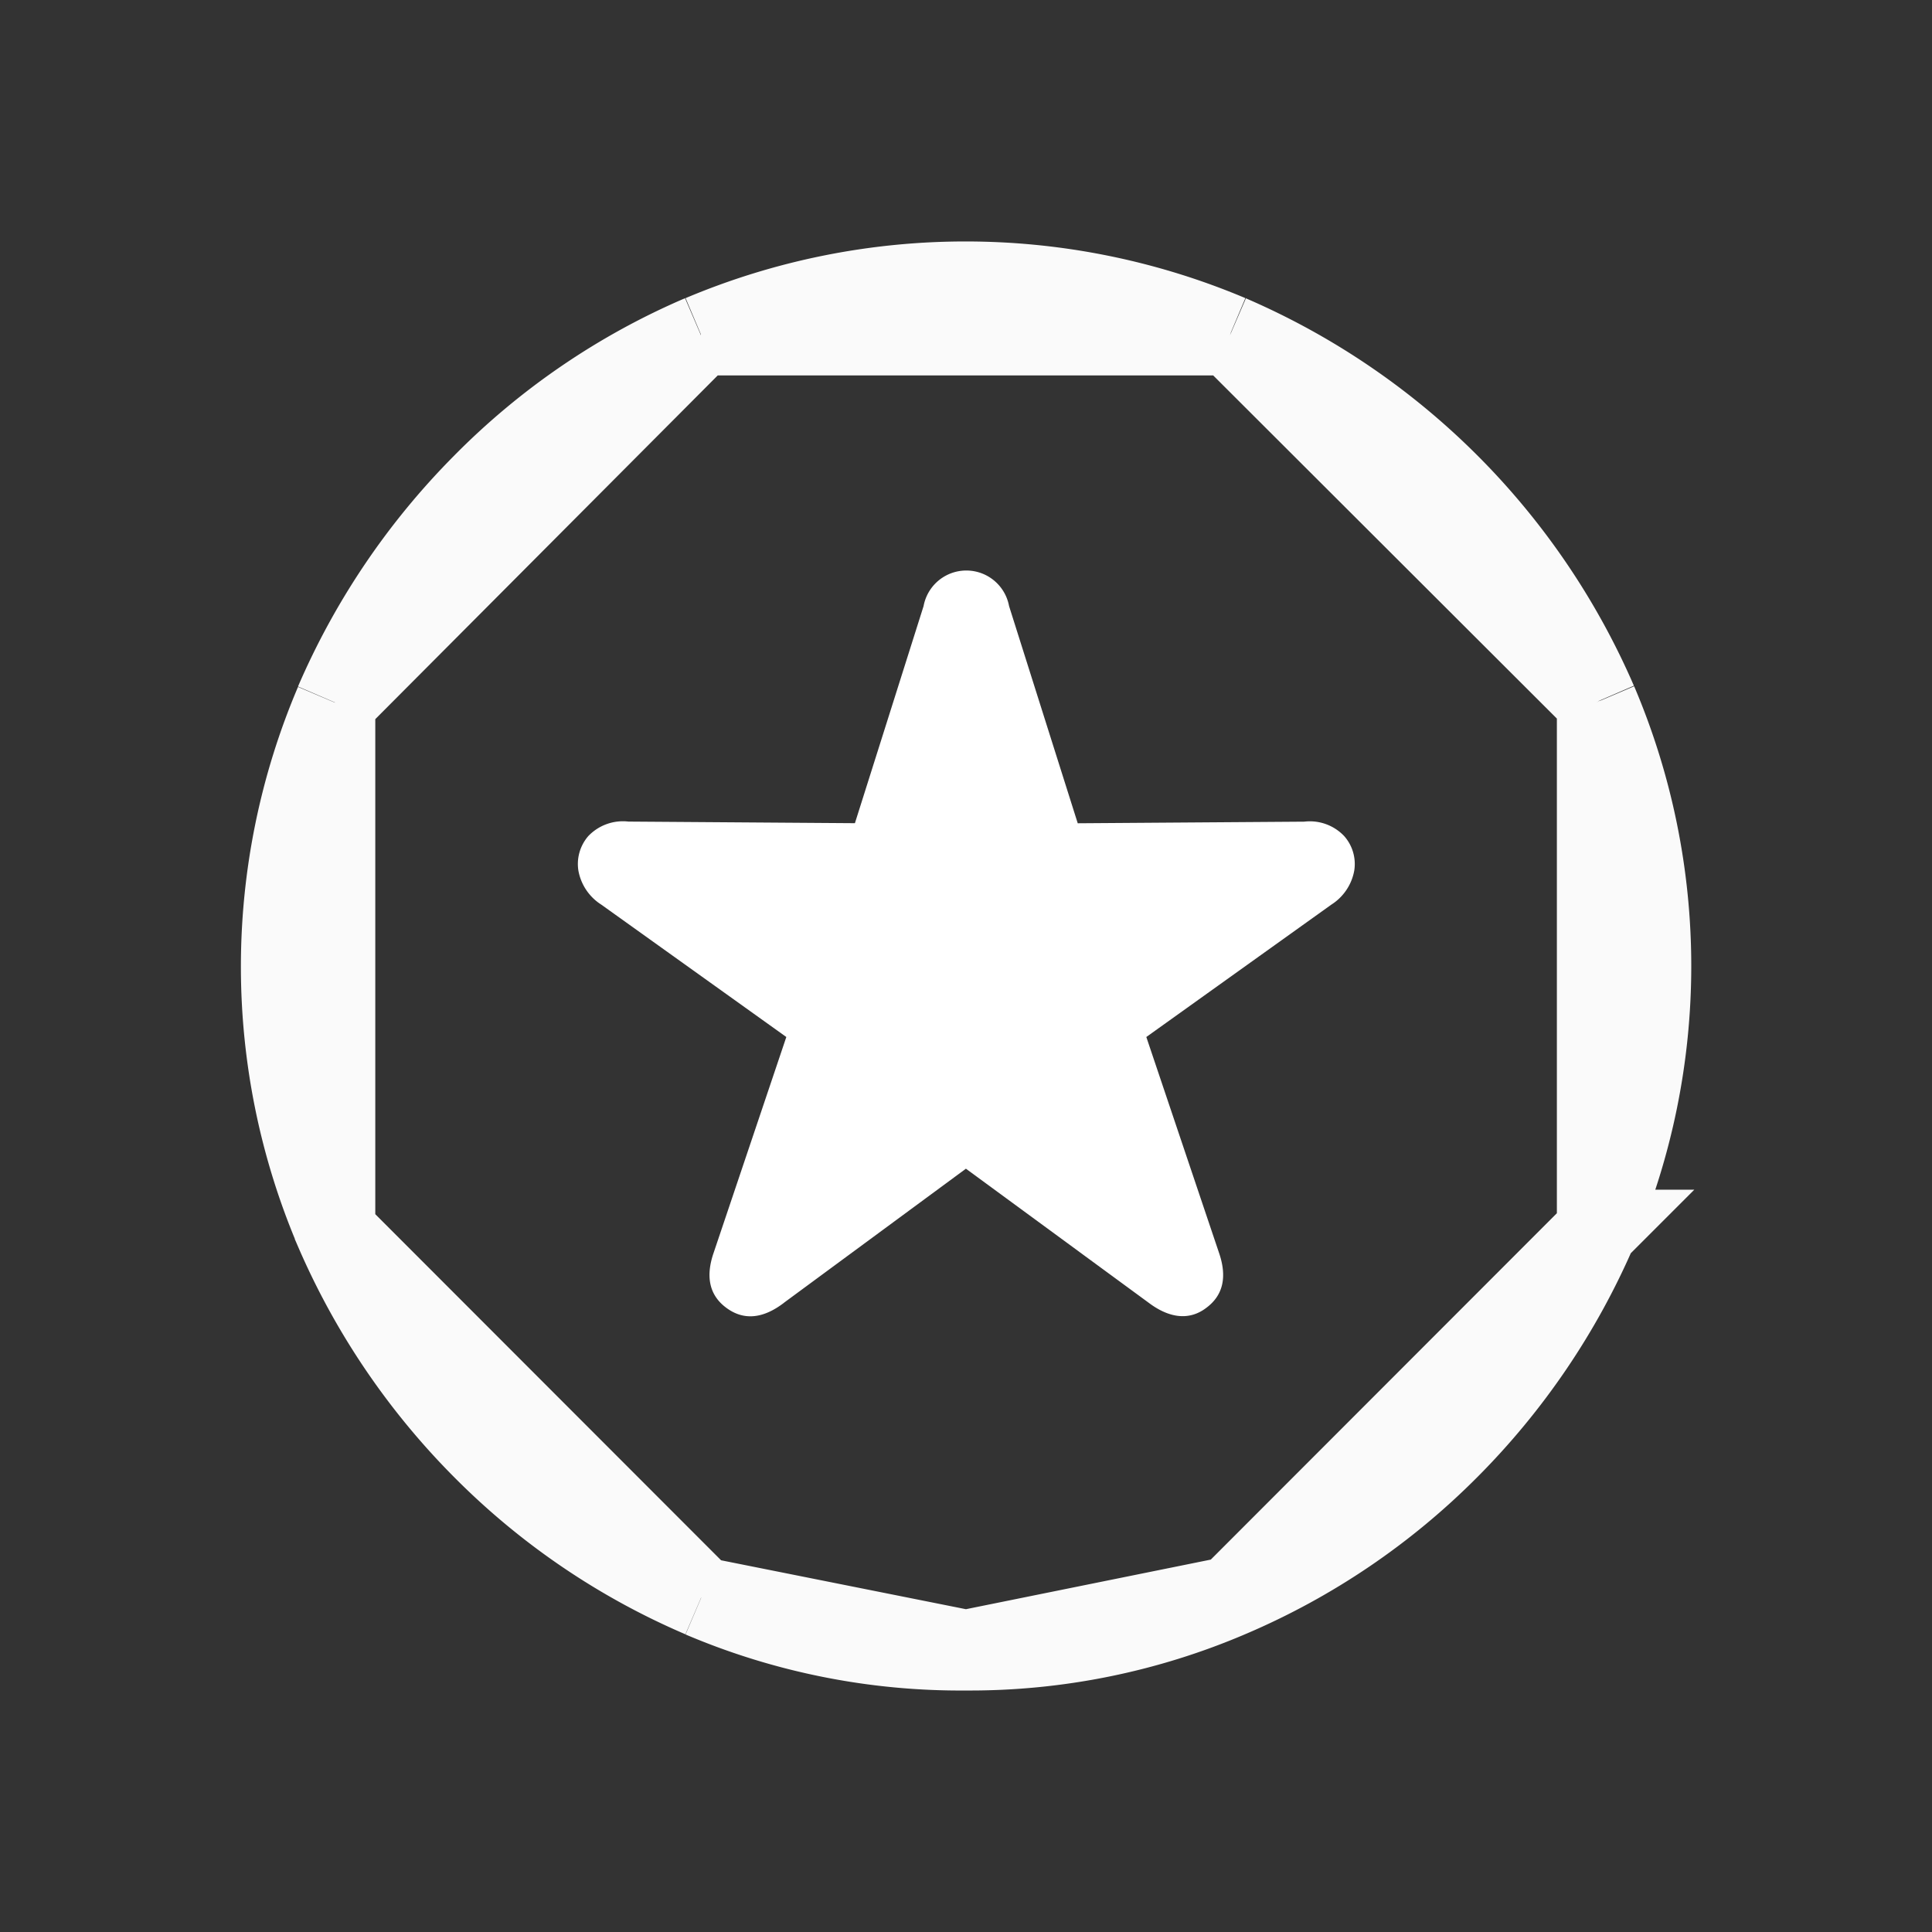 <svg width="24" height="24" fill="none" xmlns="http://www.w3.org/2000/svg"><rect width="100%" height="100%" fill="#333333" stroke="none"/><path d="M19.84 15.279l-.002.002A8.752 8.752 0 0 1 18 17.994a8.564 8.564 0 0 1-2.712 1.84l4.551-4.555zm0 0a8.365 8.365 0 0 0 0-6.558m0 6.558V8.72m0 0l-.002-.003m.001.003l-.001-.003m0 0a8.737 8.737 0 0 0-4.559-4.552m4.559 4.552l-4.559-4.552m0 0l-.003-.001m.003.001l-.003-.001m0 0a8.439 8.439 0 0 0-6.565 0m6.565 0H8.71m0 0h-.003m.003 0h-.003m0 0a8.525 8.525 0 0 0-2.712 1.85 8.777 8.777 0 0 0-1.834 2.712m4.546-4.561L4.162 8.727m0 0v.002m0-.002v.002m0 0a8.365 8.365 0 0 0 0 6.558m0-6.558v6.558m0 0v.002m0-.002v.002m0 0a8.752 8.752 0 0 0 1.839 2.713 8.576 8.576 0 0 0 2.71 1.84M4.162 15.29l4.55 4.554m0 0A8.216 8.216 0 0 0 12 20.5m-3.289-.657L12 20.5m0 0c1.13.007 2.25-.22 3.288-.666L12 20.5z" fill="#EC4899" stroke="#FAFAFA"/><path d="M9.74 16.183c-.265.203-.504.22-.715.065-.211-.154-.264-.386-.159-.688l.902-2.678-2.298-1.644a.634.634 0 0 1-.285-.423.528.528 0 0 1 .124-.43.595.595 0 0 1 .498-.179l2.813.02.853-2.697a.54.54 0 0 1 1.062 0l.853 2.698 2.813-.02a.588.588 0 0 1 .496.178.523.523 0 0 1 .126.43.634.634 0 0 1-.285.423l-2.298 1.644.902 2.678c.105.303.052.533-.159.688-.203.154-.45.134-.714-.065l-2.27-1.665-2.26 1.665z" fill="#fff"/></svg>